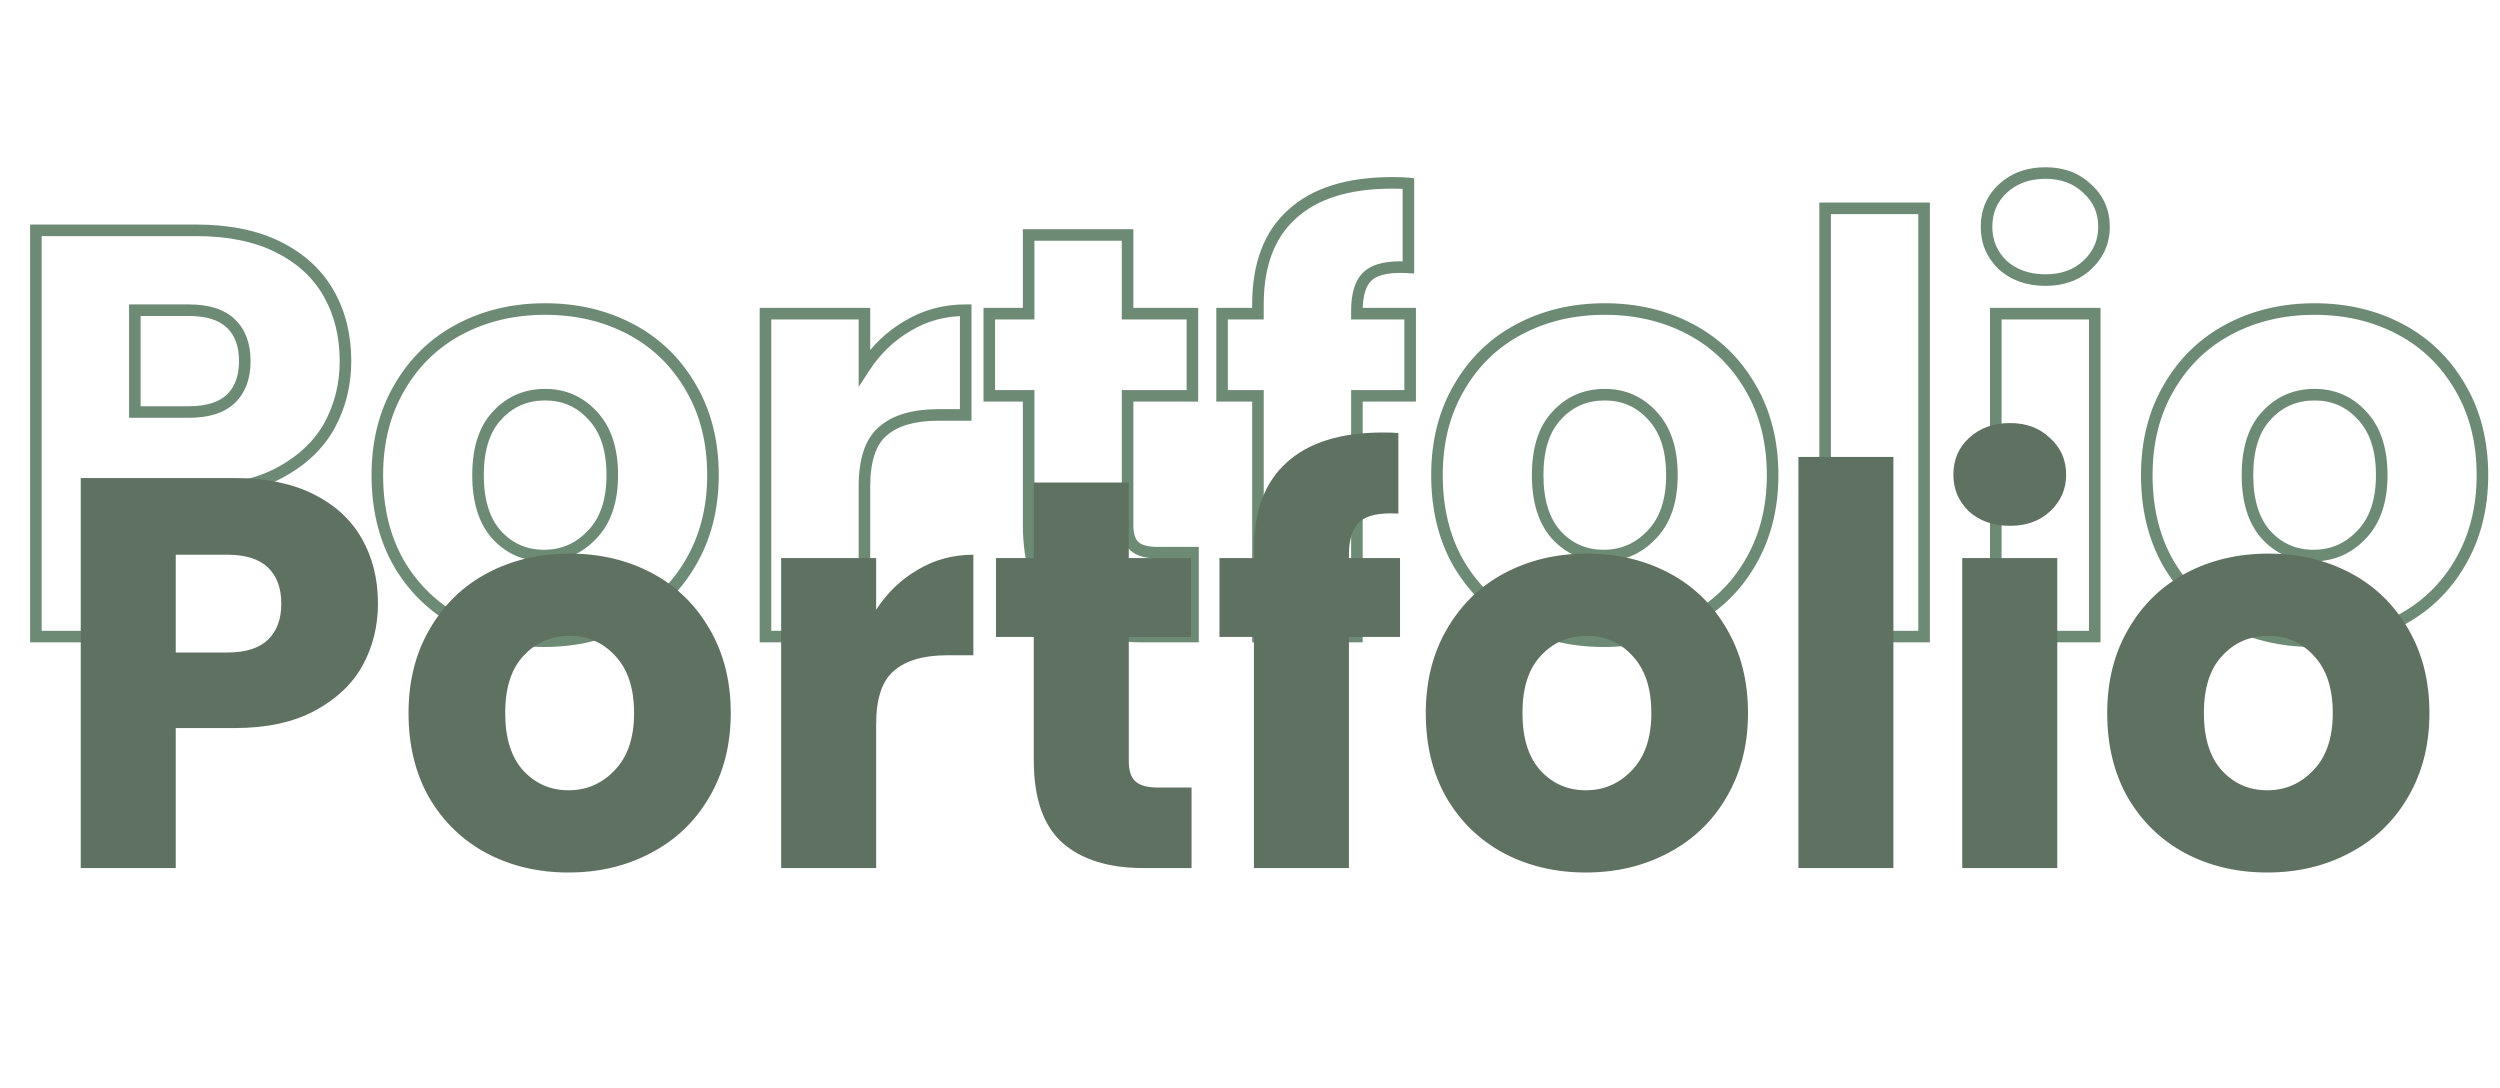 <svg width="432" height="188" viewBox="0 0 432 188" fill="none" xmlns="http://www.w3.org/2000/svg">
<path d="M56.9 73.6L57.773 74.089L57.777 74.081L56.9 73.6ZM48.3 81.7L47.829 80.818L47.829 80.818L48.3 81.7ZM23.3 84.8V83.8H22.3V84.8H23.3ZM23.3 110V111H24.3V110H23.3ZM6.2 110H5.2V111H6.2V110ZM6.2 39.8V38.8H5.2V39.8H6.2ZM48.1 42.7L48.547 41.806L48.547 41.806L48.1 42.7ZM23.3 53.6V52.6H22.3V53.6H23.3ZM23.3 71.2H22.3V72.2H23.3V71.2ZM58.7 62.4C58.7 66.307 57.805 69.874 56.023 73.119L57.777 74.081C59.728 70.526 60.7 66.626 60.7 62.4H58.7ZM56.028 73.111C54.267 76.254 51.552 78.828 47.829 80.818L48.771 82.582C52.781 80.439 55.799 77.612 57.773 74.089L56.028 73.111ZM47.829 80.818C44.145 82.787 39.518 83.8 33.9 83.8V85.8C39.749 85.8 44.722 84.746 48.771 82.582L47.829 80.818ZM33.9 83.8H23.3V85.8H33.9V83.8ZM22.3 84.8V110H24.3V84.8H22.3ZM23.3 109H6.2V111H23.3V109ZM7.2 110V39.8H5.2V110H7.2ZM6.2 40.8H33.9V38.8H6.2V40.8ZM33.9 40.8C39.389 40.8 43.96 41.748 47.653 43.594L48.547 41.806C44.507 39.785 39.611 38.8 33.9 38.8V40.8ZM47.653 43.594C51.362 45.449 54.105 47.984 55.931 51.194L57.669 50.206C55.628 46.615 52.572 43.818 48.547 41.806L47.653 43.594ZM55.931 51.194C57.768 54.425 58.7 58.151 58.7 62.4H60.7C60.7 57.849 59.699 53.774 57.669 50.206L55.931 51.194ZM32.6 72.2C36.004 72.2 38.734 71.403 40.592 69.622L39.208 68.178C37.866 69.464 35.73 70.2 32.6 70.2V72.2ZM40.592 69.622C42.438 67.853 43.3 65.397 43.3 62.4H41.3C41.3 65.004 40.562 66.88 39.208 68.178L40.592 69.622ZM43.3 62.4C43.3 59.404 42.438 56.947 40.592 55.178L39.208 56.622C40.562 57.92 41.3 59.797 41.3 62.4H43.3ZM40.592 55.178C38.734 53.397 36.004 52.6 32.6 52.6V54.6C35.73 54.6 37.866 55.336 39.208 56.622L40.592 55.178ZM32.6 52.6H23.3V54.6H32.6V52.6ZM22.3 53.6V71.2H24.3V53.6H22.3ZM23.3 72.2H32.6V70.2H23.3V72.2ZM79.202 107.3L78.728 108.18L78.734 108.183L79.202 107.3ZM68.902 97.3L68.033 97.795L68.039 97.805L68.902 97.3ZM69.002 67L69.866 67.505L69.869 67.499L69.002 67ZM79.402 56.9L79.871 57.783L79.871 57.783L79.402 56.9ZM109.002 56.9L108.534 57.783L108.534 57.783L109.002 56.9ZM119.402 67L118.536 67.499L118.539 67.505L119.402 67ZM119.302 97.3L118.441 96.791L118.439 96.795L119.302 97.3ZM108.802 107.3L108.339 106.414L108.334 106.417L108.802 107.3ZM102.302 92.4L101.585 91.703L101.58 91.708L101.575 91.713L102.302 92.4ZM102.402 71.8L101.665 72.476L101.67 72.481L101.675 72.487L102.402 71.8ZM85.902 71.8L86.63 72.486L86.639 72.476L85.902 71.8ZM85.802 92.4L85.055 93.064L85.06 93.07L85.065 93.076L85.802 92.4ZM94.002 109.8C88.683 109.8 83.913 108.666 79.671 106.417L78.734 108.183C83.292 110.601 88.389 111.8 94.002 111.8V109.8ZM79.676 106.42C75.508 104.175 72.208 100.973 69.766 96.795L68.039 97.805C70.663 102.293 74.23 105.758 78.728 108.18L79.676 106.42ZM69.771 96.805C67.404 92.646 66.202 87.755 66.202 82.1H64.202C64.202 88.045 65.468 93.288 68.033 97.795L69.771 96.805ZM66.202 82.1C66.202 76.518 67.434 71.664 69.866 67.505L68.139 66.495C65.504 71.002 64.202 76.215 64.202 82.1H66.202ZM69.869 67.499C72.31 63.259 75.641 60.027 79.871 57.783L78.934 56.017C74.364 58.44 70.761 61.941 68.136 66.501L69.869 67.499ZM79.871 57.783C84.113 55.534 88.883 54.4 94.202 54.4V52.4C88.589 52.4 83.492 53.599 78.934 56.017L79.871 57.783ZM94.202 54.4C99.522 54.4 104.292 55.534 108.534 57.783L109.471 56.017C104.913 53.599 99.816 52.4 94.202 52.4V54.4ZM108.534 57.783C112.764 60.027 116.094 63.259 118.536 67.499L120.269 66.501C117.644 61.941 114.04 58.44 109.471 56.017L108.534 57.783ZM118.539 67.505C120.971 71.664 122.202 76.518 122.202 82.1H124.202C124.202 76.215 122.901 71.002 120.266 66.495L118.539 67.505ZM122.202 82.1C122.202 87.677 120.94 92.564 118.441 96.791L120.163 97.809C122.865 93.237 124.202 87.99 124.202 82.1H122.202ZM118.439 96.795C116.001 100.966 112.64 104.167 108.339 106.414L109.265 108.186C113.898 105.766 117.537 102.301 120.166 97.805L118.439 96.795ZM108.334 106.417C104.092 108.666 99.322 109.8 94.002 109.8V111.8C99.616 111.8 104.713 110.601 109.271 108.183L108.334 106.417ZM94.002 97C97.547 97 100.576 95.684 103.029 93.087L101.575 91.713C99.495 93.916 96.991 95 94.002 95V97ZM103.019 93.097C105.588 90.455 106.802 86.737 106.802 82.1H104.802C104.802 86.396 103.683 89.545 101.585 91.703L103.019 93.097ZM106.802 82.1C106.802 77.47 105.626 73.757 103.129 71.113L101.675 72.487C103.712 74.644 104.802 77.797 104.802 82.1H106.802ZM103.139 71.124C100.749 68.517 97.748 67.2 94.202 67.2V69.2C97.19 69.2 99.655 70.283 101.665 72.476L103.139 71.124ZM94.202 67.2C90.596 67.2 87.56 68.512 85.165 71.124L86.639 72.476C88.645 70.288 91.142 69.2 94.202 69.2V67.2ZM85.175 71.114C82.739 73.698 81.602 77.417 81.602 82.1H83.602C83.602 77.716 84.666 74.569 86.63 72.486L85.175 71.114ZM81.602 82.1C81.602 86.716 82.705 90.421 85.055 93.064L86.55 91.736C84.633 89.579 83.602 86.418 83.602 82.1H81.602ZM85.065 93.076C87.455 95.683 90.456 97 94.002 97V95C91.015 95 88.549 93.917 86.54 91.724L85.065 93.076ZM149.374 63.5H148.374V66.864L150.212 64.046L149.374 63.5ZM156.874 56.3L157.374 57.166L157.382 57.162L157.389 57.157L156.874 56.3ZM166.874 53.6H167.874V52.6H166.874V53.6ZM166.874 71.7V72.7H167.874V71.7H166.874ZM152.574 74.5L153.219 75.264L153.226 75.258L153.233 75.253L152.574 74.5ZM149.374 110V111H150.374V110H149.374ZM132.274 110H131.274V111H132.274V110ZM132.274 54.2V53.2H131.274V54.2H132.274ZM149.374 54.2H150.374V53.2H149.374V54.2ZM150.212 64.046C152.131 61.103 154.518 58.816 157.374 57.166L156.374 55.434C153.23 57.251 150.617 59.763 148.537 62.954L150.212 64.046ZM157.389 57.157C160.226 55.455 163.38 54.6 166.874 54.6V52.6C163.035 52.6 159.523 53.545 156.36 55.443L157.389 57.157ZM165.874 53.6V71.7H167.874V53.6H165.874ZM166.874 70.7H162.174V72.7H166.874V70.7ZM162.174 70.7C157.784 70.7 154.304 71.657 151.916 73.747L153.233 75.253C155.111 73.609 158.031 72.7 162.174 72.7V70.7ZM151.929 73.736C149.459 75.82 148.374 79.392 148.374 84.1H150.374C150.374 79.608 151.422 76.78 153.219 75.264L151.929 73.736ZM148.374 84.1V110H150.374V84.1H148.374ZM149.374 109H132.274V111H149.374V109ZM133.274 110V54.2H131.274V110H133.274ZM132.274 55.2H149.374V53.2H132.274V55.2ZM148.374 54.2V63.5H150.374V54.2H148.374ZM206.148 95.5H207.148V94.5H206.148V95.5ZM206.148 110V111H207.148V110H206.148ZM182.948 105.5L182.285 106.249L182.293 106.256L182.948 105.5ZM177.748 68.4H178.748V67.4H177.748V68.4ZM170.948 68.4H169.948V69.4H170.948V68.4ZM170.948 54.2V53.2H169.948V54.2H170.948ZM177.748 54.2V55.2H178.748V54.2H177.748ZM177.748 40.6V39.6H176.748V40.6H177.748ZM194.848 40.6H195.848V39.6H194.848V40.6ZM194.848 54.2H193.848V55.2H194.848V54.2ZM206.048 54.2H207.048V53.2H206.048V54.2ZM206.048 68.4V69.4H207.048V68.4H206.048ZM194.848 68.4V67.4H193.848V68.4H194.848ZM196.048 94.4L195.372 95.137L195.372 95.137L196.048 94.4ZM205.148 95.5V110H207.148V95.5H205.148ZM206.148 109H197.448V111H206.148V109ZM197.448 109C191.403 109 186.831 107.539 183.602 104.744L182.293 106.256C185.997 109.461 191.093 111 197.448 111V109ZM183.61 104.751C180.445 101.951 178.748 97.32 178.748 90.6H176.748C176.748 97.613 178.517 102.916 182.285 106.249L183.61 104.751ZM178.748 90.6V68.4H176.748V90.6H178.748ZM177.748 67.4H170.948V69.4H177.748V67.4ZM171.948 68.4V54.2H169.948V68.4H171.948ZM170.948 55.2H177.748V53.2H170.948V55.2ZM178.748 54.2V40.6H176.748V54.2H178.748ZM177.748 41.6H194.848V39.6H177.748V41.6ZM193.848 40.6V54.2H195.848V40.6H193.848ZM194.848 55.2H206.048V53.2H194.848V55.2ZM205.048 54.2V68.4H207.048V54.2H205.048ZM206.048 67.4H194.848V69.4H206.048V67.4ZM193.848 68.4V90.8H195.848V68.4H193.848ZM193.848 90.8C193.848 92.598 194.276 94.133 195.372 95.137L196.723 93.663C196.219 93.2 195.848 92.335 195.848 90.8H193.848ZM195.372 95.137C196.45 96.126 198.097 96.5 200.048 96.5V94.5C198.265 94.5 197.245 94.141 196.723 93.663L195.372 95.137ZM200.048 96.5H206.148V94.5H200.048V96.5ZM243.673 68.4V69.4H244.673V68.4H243.673ZM234.473 68.4V67.4H233.473V68.4H234.473ZM234.473 110V111H235.473V110H234.473ZM217.373 110H216.373V111H217.373V110ZM217.373 68.4H218.373V67.4H217.373V68.4ZM211.173 68.4H210.173V69.4H211.173V68.4ZM211.173 54.2V53.2H210.173V54.2H211.173ZM217.373 54.2V55.2H218.373V54.2H217.373ZM223.273 37L223.941 37.744L223.948 37.738L223.273 37ZM243.373 31.7H244.373V30.805L243.483 30.706L243.373 31.7ZM243.373 46.2L243.312 47.198L244.373 47.263V46.2H243.373ZM236.473 47.6L237.12 48.362L237.12 48.362L236.473 47.6ZM234.473 54.2H233.473V55.2H234.473V54.2ZM243.673 54.2H244.673V53.2H243.673V54.2ZM243.673 67.4H234.473V69.4H243.673V67.4ZM233.473 68.4V110H235.473V68.4H233.473ZM234.473 109H217.373V111H234.473V109ZM218.373 110V68.4H216.373V110H218.373ZM217.373 67.4H211.173V69.4H217.373V67.4ZM212.173 68.4V54.2H210.173V68.4H212.173ZM211.173 55.2H217.373V53.2H211.173V55.2ZM218.373 54.2V52.6H216.373V54.2H218.373ZM218.373 52.6C218.373 45.927 220.277 41.035 223.941 37.744L222.604 36.256C218.401 40.032 216.373 45.539 216.373 52.6H218.373ZM223.948 37.738C227.631 34.366 233.117 32.6 240.573 32.6V30.6C232.828 30.6 226.781 32.434 222.597 36.262L223.948 37.738ZM240.573 32.6C241.833 32.6 242.72 32.634 243.262 32.694L243.483 30.706C242.825 30.633 241.845 30.6 240.573 30.6V32.6ZM242.373 31.7V46.2H244.373V31.7H242.373ZM243.434 45.202C240.109 44.998 237.468 45.442 235.825 46.838L237.12 48.362C238.144 47.492 240.103 47.002 243.312 47.198L243.434 45.202ZM235.825 46.838C234.155 48.258 233.473 50.665 233.473 53.7H235.473C235.473 50.868 236.124 49.209 237.12 48.362L235.825 46.838ZM233.473 53.7V54.2H235.473V53.7H233.473ZM234.473 55.2H243.673V53.2H234.473V55.2ZM242.673 54.2V68.4H244.673V54.2H242.673ZM262.308 107.3L261.834 108.18L261.839 108.183L262.308 107.3ZM252.008 97.3L251.139 97.795L251.145 97.805L252.008 97.3ZM252.108 67L252.971 67.505L252.974 67.499L252.108 67ZM262.508 56.9L262.976 57.783L262.976 57.783L262.508 56.9ZM292.108 56.9L291.639 57.783L291.639 57.783L292.108 56.9ZM302.508 67L301.641 67.499L301.645 67.505L302.508 67ZM302.408 97.3L301.547 96.791L301.545 96.795L302.408 97.3ZM291.908 107.3L291.445 106.414L291.439 106.417L291.908 107.3ZM285.408 92.4L284.691 91.703L284.686 91.708L284.681 91.713L285.408 92.4ZM285.508 71.8L284.771 72.476L284.776 72.481L284.781 72.487L285.508 71.8ZM269.008 71.8L269.735 72.486L269.745 72.476L269.008 71.8ZM268.908 92.4L268.16 93.064L268.165 93.07L268.171 93.076L268.908 92.4ZM277.108 109.8C271.788 109.8 267.018 108.666 262.776 106.417L261.839 108.183C266.397 110.601 271.494 111.8 277.108 111.8V109.8ZM262.782 106.42C258.614 104.175 255.314 100.973 252.871 96.795L251.145 97.805C253.769 102.293 257.335 105.758 261.834 108.18L262.782 106.42ZM252.877 96.805C250.509 92.646 249.308 87.755 249.308 82.1H247.308C247.308 88.045 248.573 93.288 251.139 97.795L252.877 96.805ZM249.308 82.1C249.308 76.518 250.539 71.664 252.971 67.505L251.245 66.495C248.61 71.002 247.308 76.215 247.308 82.1H249.308ZM252.974 67.499C255.416 63.259 258.746 60.027 262.976 57.783L262.039 56.017C257.47 58.44 253.866 61.941 251.241 66.501L252.974 67.499ZM262.976 57.783C267.218 55.534 271.988 54.4 277.308 54.4V52.4C271.694 52.4 266.597 53.599 262.039 56.017L262.976 57.783ZM277.308 54.4C282.627 54.4 287.397 55.534 291.639 57.783L292.576 56.017C288.018 53.599 282.922 52.4 277.308 52.4V54.4ZM291.639 57.783C295.87 60.027 299.2 63.259 301.641 67.499L303.374 66.501C300.749 61.941 297.146 58.44 292.576 56.017L291.639 57.783ZM301.645 67.505C304.076 71.664 305.308 76.518 305.308 82.1H307.308C307.308 76.215 306.006 71.002 303.371 66.495L301.645 67.505ZM305.308 82.1C305.308 87.677 304.045 92.564 301.547 96.791L303.269 97.809C305.971 93.237 307.308 87.99 307.308 82.1H305.308ZM301.545 96.795C299.106 100.966 295.746 104.167 291.445 106.414L292.371 108.186C297.003 105.766 300.642 102.301 303.271 97.805L301.545 96.795ZM291.439 106.417C287.197 108.666 282.427 109.8 277.108 109.8V111.8C282.722 111.8 287.818 110.601 292.376 108.183L291.439 106.417ZM277.108 97C280.653 97 283.682 95.684 286.135 93.087L284.681 91.713C282.601 93.916 280.096 95 277.108 95V97ZM286.125 93.097C288.694 90.455 289.908 86.737 289.908 82.1H287.908C287.908 86.396 286.789 89.545 284.691 91.703L286.125 93.097ZM289.908 82.1C289.908 77.47 288.731 73.757 286.235 71.113L284.781 72.487C286.818 74.644 287.908 77.797 287.908 82.1H289.908ZM286.245 71.124C283.855 68.517 280.854 67.2 277.308 67.2V69.2C280.295 69.2 282.761 70.283 284.771 72.476L286.245 71.124ZM277.308 67.2C273.702 67.2 270.665 68.512 268.271 71.124L269.745 72.476C271.75 70.288 274.247 69.2 277.308 69.2V67.2ZM268.28 71.114C265.844 73.698 264.708 77.417 264.708 82.1H266.708C266.708 77.716 267.771 74.569 269.735 72.486L268.28 71.114ZM264.708 82.1C264.708 86.716 265.81 90.421 268.16 93.064L269.655 91.736C267.739 89.579 266.708 86.418 266.708 82.1H264.708ZM268.171 93.076C270.561 95.683 273.562 97 277.108 97V95C274.12 95 271.655 93.917 269.645 91.724L268.171 93.076ZM332.48 36H333.48V35H332.48V36ZM332.48 110V111H333.48V110H332.48ZM315.38 110H314.38V111H315.38V110ZM315.38 36V35H314.38V36H315.38ZM331.48 36V110H333.48V36H331.48ZM332.48 109H315.38V111H332.48V109ZM316.38 110V36H314.38V110H316.38ZM315.38 37H332.48V35H315.38V37ZM346.072 45.8L345.378 46.52L345.391 46.532L345.404 46.545L346.072 45.8ZM346.072 32.6L346.752 33.333L346.753 33.332L346.072 32.6ZM360.672 32.6L359.978 33.32L359.991 33.332L360.004 33.345L360.672 32.6ZM360.672 45.8L361.352 46.533L361.353 46.532L360.672 45.8ZM361.972 54.2H362.972V53.2H361.972V54.2ZM361.972 110V111H362.972V110H361.972ZM344.872 110H343.872V111H344.872V110ZM344.872 54.2V53.2H343.872V54.2H344.872ZM353.472 47.4C350.677 47.4 348.461 46.599 346.739 45.055L345.404 46.545C347.549 48.468 350.266 49.4 353.472 49.4V47.4ZM346.766 45.08C345.095 43.469 344.272 41.529 344.272 39.2H342.272C342.272 42.071 343.315 44.531 345.378 46.52L346.766 45.08ZM344.272 39.2C344.272 36.797 345.1 34.867 346.752 33.333L345.391 31.867C343.31 33.8 342.272 36.27 342.272 39.2H344.272ZM346.753 33.332C348.476 31.728 350.688 30.9 353.472 30.9V28.9C350.256 28.9 347.534 29.872 345.39 31.868L346.753 33.332ZM353.472 30.9C356.183 30.9 358.322 31.724 359.978 33.32L361.366 31.88C359.288 29.876 356.627 28.9 353.472 28.9V30.9ZM360.004 33.345C361.72 34.883 362.572 36.809 362.572 39.2H364.572C364.572 36.258 363.491 33.784 361.339 31.855L360.004 33.345ZM362.572 39.2C362.572 41.517 361.724 43.454 359.99 45.068L361.353 46.532C363.486 44.546 364.572 42.083 364.572 39.2H362.572ZM359.991 45.067C358.338 46.603 356.194 47.4 353.472 47.4V49.4C356.617 49.4 359.273 48.464 361.352 46.533L359.991 45.067ZM360.972 54.2V110H362.972V54.2H360.972ZM361.972 109H344.872V111H361.972V109ZM345.872 110V54.2H343.872V110H345.872ZM344.872 55.2H361.972V53.2H344.872V55.2ZM384.964 107.3L384.49 108.18L384.496 108.183L384.964 107.3ZM374.664 97.3L373.795 97.795L373.801 97.805L374.664 97.3ZM374.764 67L375.627 67.505L375.631 67.499L374.764 67ZM385.164 56.9L385.633 57.783L385.633 57.783L385.164 56.9ZM414.764 56.9L414.296 57.783L414.296 57.783L414.764 56.9ZM425.164 67L424.297 67.499L424.301 67.505L425.164 67ZM425.064 97.3L424.203 96.791L424.201 96.795L425.064 97.3ZM414.564 107.3L414.101 106.414L414.096 106.417L414.564 107.3ZM408.064 92.4L407.347 91.703L407.342 91.708L407.337 91.713L408.064 92.4ZM408.164 71.8L407.427 72.476L407.432 72.481L407.437 72.487L408.164 71.8ZM391.664 71.8L392.392 72.486L392.401 72.476L391.664 71.8ZM391.564 92.4L390.817 93.064L390.822 93.07L390.827 93.076L391.564 92.4ZM399.764 109.8C394.444 109.8 389.675 108.666 385.433 106.417L384.496 108.183C389.054 110.601 394.15 111.8 399.764 111.8V109.8ZM385.438 106.42C381.27 104.175 377.97 100.973 375.527 96.795L373.801 97.805C376.425 102.293 379.991 105.758 384.49 108.18L385.438 106.42ZM375.533 96.805C373.165 92.646 371.964 87.755 371.964 82.1H369.964C369.964 88.045 371.229 93.288 373.795 97.795L375.533 96.805ZM371.964 82.1C371.964 76.518 373.196 71.664 375.627 67.505L373.901 66.495C371.266 71.002 369.964 76.215 369.964 82.1H371.964ZM375.631 67.499C378.072 63.259 381.402 60.027 385.633 57.783L384.696 56.017C380.126 58.44 376.523 61.941 373.897 66.501L375.631 67.499ZM385.633 57.783C389.875 55.534 394.644 54.4 399.964 54.4V52.4C394.35 52.4 389.254 53.599 384.696 56.017L385.633 57.783ZM399.964 54.4C405.284 54.4 410.054 55.534 414.296 57.783L415.233 56.017C410.675 53.599 405.578 52.4 399.964 52.4V54.4ZM414.296 57.783C418.526 60.027 421.856 63.259 424.297 67.499L426.031 66.501C423.405 61.941 419.802 58.44 415.233 56.017L414.296 57.783ZM424.301 67.505C426.732 71.664 427.964 76.518 427.964 82.1H429.964C429.964 76.215 428.662 71.002 426.027 66.495L424.301 67.505ZM427.964 82.1C427.964 87.677 426.701 92.564 424.203 96.791L425.925 97.809C428.627 93.237 429.964 87.99 429.964 82.1H427.964ZM424.201 96.795C421.763 100.966 418.402 104.167 414.101 106.414L415.027 108.186C419.66 105.766 423.299 102.301 425.927 97.805L424.201 96.795ZM414.096 106.417C409.854 108.666 405.084 109.8 399.764 109.8V111.8C405.378 111.8 410.475 110.601 415.033 108.183L414.096 106.417ZM399.764 97C403.309 97 406.338 95.684 408.791 93.087L407.337 91.713C405.257 93.916 402.752 95 399.764 95V97ZM408.781 93.097C411.35 90.455 412.564 86.737 412.564 82.1H410.564C410.564 86.396 409.445 89.545 407.347 91.703L408.781 93.097ZM412.564 82.1C412.564 77.47 411.387 73.757 408.891 71.113L407.437 72.487C409.474 74.644 410.564 77.797 410.564 82.1H412.564ZM408.901 71.124C406.511 68.517 403.51 67.2 399.964 67.2V69.2C402.951 69.2 405.417 70.283 407.427 72.476L408.901 71.124ZM399.964 67.2C396.358 67.2 393.321 68.512 390.927 71.124L392.401 72.476C394.407 70.288 396.903 69.2 399.964 69.2V67.2ZM390.936 71.114C388.5 73.698 387.364 77.417 387.364 82.1H389.364C389.364 77.716 390.428 74.569 392.392 72.486L390.936 71.114ZM387.364 82.1C387.364 86.716 388.467 90.421 390.817 93.064L392.311 91.736C390.395 89.579 389.364 86.418 389.364 82.1H387.364ZM390.827 93.076C393.217 95.683 396.218 97 399.764 97V95C396.777 95 394.311 93.917 392.301 91.724L390.827 93.076Z" fill="#6D8B74"/>
<path d="M65.312 104.304C65.312 108.208 64.416 111.792 62.624 115.056C60.832 118.256 58.08 120.848 54.368 122.832C50.656 124.816 46.048 125.808 40.544 125.808H30.368V150H13.952V82.608H40.544C45.92 82.608 50.464 83.536 54.176 85.392C57.888 87.248 60.672 89.808 62.528 93.072C64.384 96.336 65.312 100.08 65.312 104.304ZM39.296 112.752C42.432 112.752 44.768 112.016 46.304 110.544C47.84 109.072 48.608 106.992 48.608 104.304C48.608 101.616 47.84 99.536 46.304 98.064C44.768 96.592 42.432 95.856 39.296 95.856H30.368V112.752H39.296ZM98.242 150.768C92.994 150.768 88.258 149.648 84.034 147.408C79.874 145.168 76.578 141.968 74.146 137.808C71.778 133.648 70.594 128.784 70.594 123.216C70.594 117.712 71.81 112.88 74.242 108.72C76.674 104.496 80.002 101.264 84.226 99.024C88.45 96.784 93.186 95.664 98.434 95.664C103.682 95.664 108.418 96.784 112.642 99.024C116.866 101.264 120.194 104.496 122.626 108.72C125.058 112.88 126.274 117.712 126.274 123.216C126.274 128.72 125.026 133.584 122.53 137.808C120.098 141.968 116.738 145.168 112.45 147.408C108.226 149.648 103.49 150.768 98.242 150.768ZM98.242 136.56C101.378 136.56 104.034 135.408 106.21 133.104C108.45 130.8 109.57 127.504 109.57 123.216C109.57 118.928 108.482 115.632 106.306 113.328C104.194 111.024 101.57 109.872 98.434 109.872C95.234 109.872 92.578 111.024 90.466 113.328C88.354 115.568 87.298 118.864 87.298 123.216C87.298 127.504 88.322 130.8 90.37 133.104C92.482 135.408 95.106 136.56 98.242 136.56ZM151.399 105.36C153.319 102.416 155.719 100.112 158.599 98.448C161.479 96.72 164.679 95.856 168.199 95.856V113.232H163.687C159.591 113.232 156.519 114.128 154.471 115.92C152.423 117.648 151.399 120.72 151.399 125.136V150H134.983V96.432H151.399V105.36ZM205.902 136.08V150H197.55C191.598 150 186.958 148.56 183.63 145.68C180.302 142.736 178.638 137.968 178.638 131.376V110.064H172.11V96.432H178.638V83.376H195.054V96.432H205.806V110.064H195.054V131.568C195.054 133.168 195.438 134.32 196.206 135.024C196.974 135.728 198.254 136.08 200.046 136.08H205.902ZM241.926 110.064H233.094V150H216.678V110.064H210.726V96.432H216.678V94.896C216.678 88.304 218.566 83.312 222.342 79.92C226.118 76.464 231.654 74.736 238.95 74.736C240.166 74.736 241.062 74.768 241.638 74.832V88.752C238.502 88.56 236.294 89.008 235.014 90.096C233.734 91.184 233.094 93.136 233.094 95.952V96.432H241.926V110.064ZM274.024 150.768C268.776 150.768 264.04 149.648 259.816 147.408C255.656 145.168 252.36 141.968 249.928 137.808C247.56 133.648 246.376 128.784 246.376 123.216C246.376 117.712 247.592 112.88 250.023 108.72C252.456 104.496 255.784 101.264 260.008 99.024C264.232 96.784 268.968 95.664 274.216 95.664C279.464 95.664 284.2 96.784 288.424 99.024C292.648 101.264 295.976 104.496 298.408 108.72C300.84 112.88 302.056 117.712 302.056 123.216C302.056 128.72 300.808 133.584 298.312 137.808C295.88 141.968 292.52 145.168 288.232 147.408C284.008 149.648 279.272 150.768 274.024 150.768ZM274.024 136.56C277.16 136.56 279.816 135.408 281.992 133.104C284.232 130.8 285.352 127.504 285.352 123.216C285.352 118.928 284.264 115.632 282.088 113.328C279.976 111.024 277.352 109.872 274.216 109.872C271.016 109.872 268.36 111.024 266.248 113.328C264.136 115.568 263.08 118.864 263.08 123.216C263.08 127.504 264.104 130.8 266.152 133.104C268.264 135.408 270.888 136.56 274.024 136.56ZM327.181 78.96V150H310.765V78.96H327.181ZM347.333 90.864C344.453 90.864 342.085 90.032 340.229 88.368C338.437 86.64 337.541 84.528 337.541 82.032C337.541 79.472 338.437 77.36 340.229 75.696C342.085 73.968 344.453 73.104 347.333 73.104C350.149 73.104 352.453 73.968 354.245 75.696C356.101 77.36 357.029 79.472 357.029 82.032C357.029 84.528 356.101 86.64 354.245 88.368C352.453 90.032 350.149 90.864 347.333 90.864ZM355.493 96.432V150H339.077V96.432H355.493ZM391.774 150.768C386.526 150.768 381.79 149.648 377.566 147.408C373.406 145.168 370.11 141.968 367.678 137.808C365.31 133.648 364.126 128.784 364.126 123.216C364.126 117.712 365.342 112.88 367.773 108.72C370.206 104.496 373.534 101.264 377.758 99.024C381.982 96.784 386.718 95.664 391.966 95.664C397.214 95.664 401.95 96.784 406.174 99.024C410.398 101.264 413.726 104.496 416.158 108.72C418.59 112.88 419.806 117.712 419.806 123.216C419.806 128.72 418.558 133.584 416.062 137.808C413.63 141.968 410.27 145.168 405.982 147.408C401.758 149.648 397.022 150.768 391.774 150.768ZM391.774 136.56C394.91 136.56 397.566 135.408 399.742 133.104C401.982 130.8 403.102 127.504 403.102 123.216C403.102 118.928 402.014 115.632 399.838 113.328C397.726 111.024 395.102 109.872 391.966 109.872C388.766 109.872 386.11 111.024 383.998 113.328C381.886 115.568 380.83 118.864 380.83 123.216C380.83 127.504 381.854 130.8 383.902 133.104C386.014 135.408 388.638 136.56 391.774 136.56Z" fill="#5F7161"/>
</svg>
